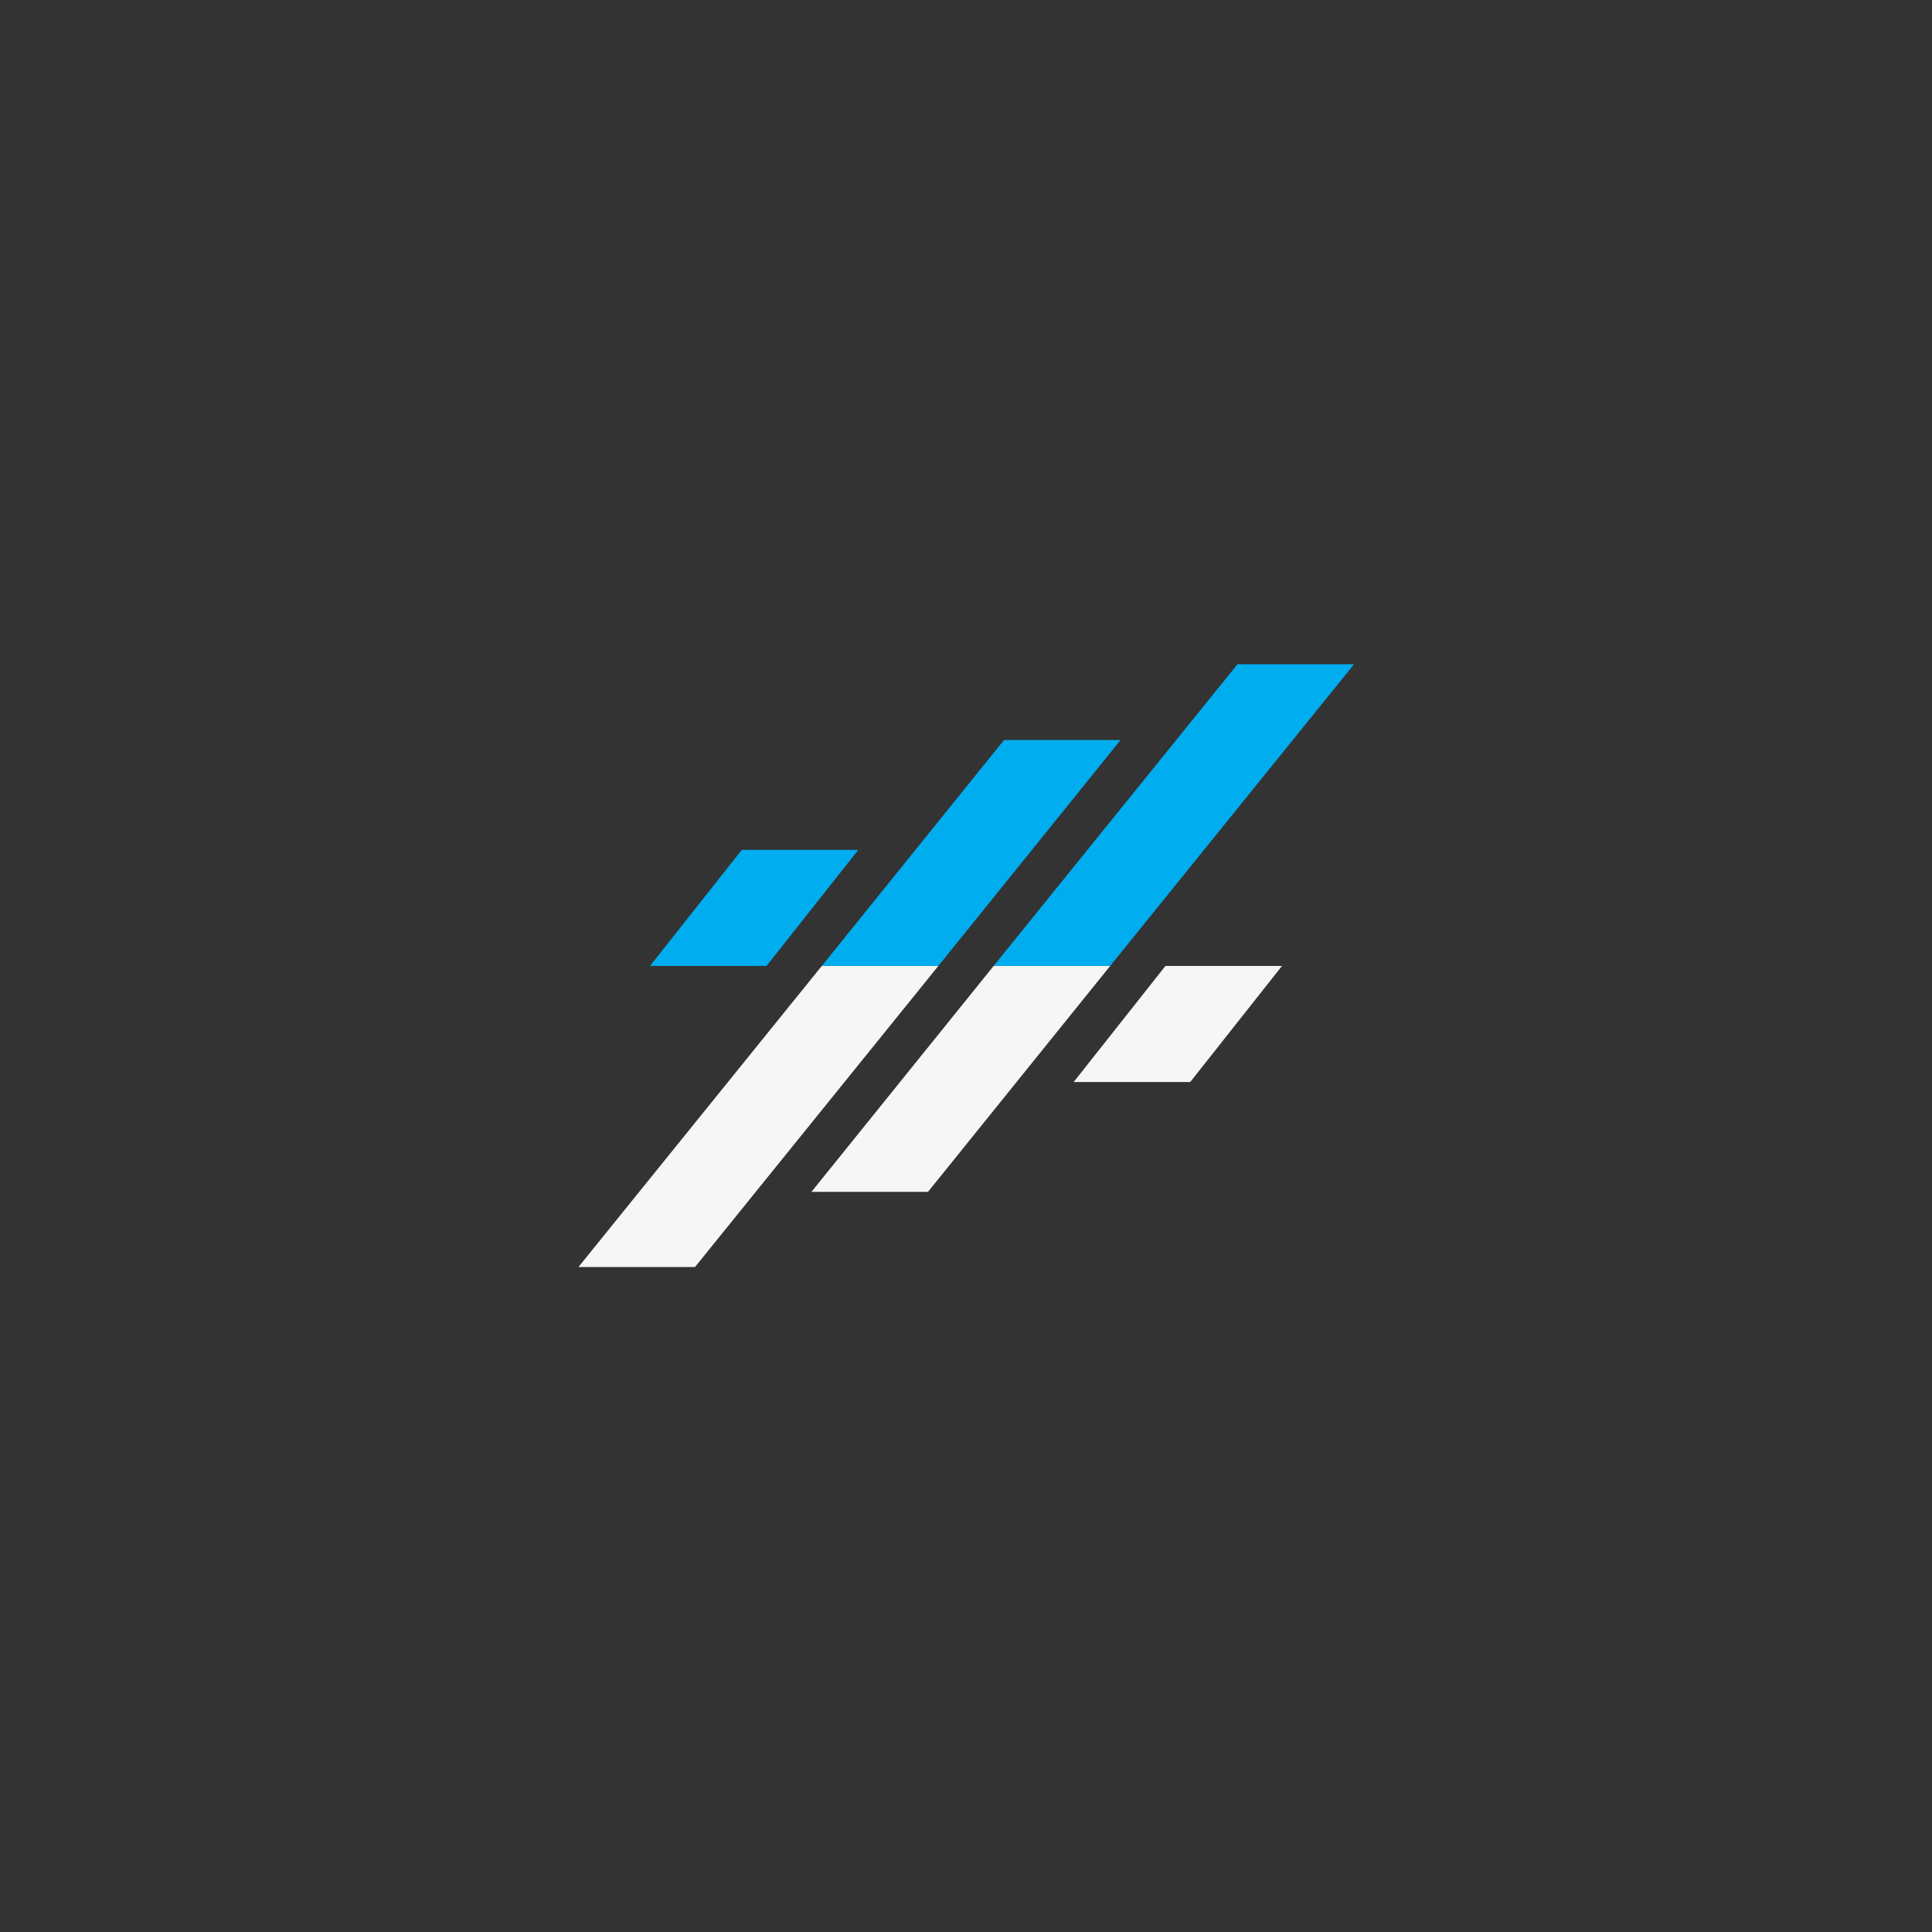 <svg xmlns="http://www.w3.org/2000/svg" xmlns:xlink="http://www.w3.org/1999/xlink" width="500" zoomAndPan="magnify" viewBox="0 0 375 375" height="500" preserveAspectRatio="xMidYMid meet" version="1.0"><rect x="0" y="0" width="375" height="375" fill="#333333" stroke="none"/><defs><clipPath id="813567f2b8"><path d="M 126 128.93 L 262.922 128.93 L 262.922 188 L 126 188 Z M 126 128.93 " clip-rule="nonzero"/></clipPath><clipPath id="fe94950985"><path d="M 112.172 187 L 249 187 L 249 245.93 L 112.172 245.93 Z M 112.172 187 " clip-rule="nonzero"/></clipPath></defs><g clip-path="url(#813567f2b8)"><path fill="#00adef" d="M 126.164 187.488 L 148.785 187.488 L 166.594 164.965 L 143.977 164.965 Z M 240.199 128.926 L 192.863 187.488 L 215.484 187.488 L 262.82 128.926 Z M 194.875 143.641 L 159.516 187.488 L 182.133 187.488 L 217.496 143.641 L 194.875 143.641 " fill-opacity="1" fill-rule="nonzero"/></g><g clip-path="url(#fe94950985)"><path fill="#f6f6f6" d="M 248.832 187.488 L 226.211 187.488 L 208.402 210.016 L 231.023 210.016 Z M 134.797 246.051 L 182.133 187.488 L 159.512 187.488 L 112.176 246.051 Z M 180.121 231.34 L 215.484 187.488 L 192.863 187.488 L 157.5 231.34 L 180.121 231.34 " fill-opacity="1" fill-rule="nonzero"/></g></svg>